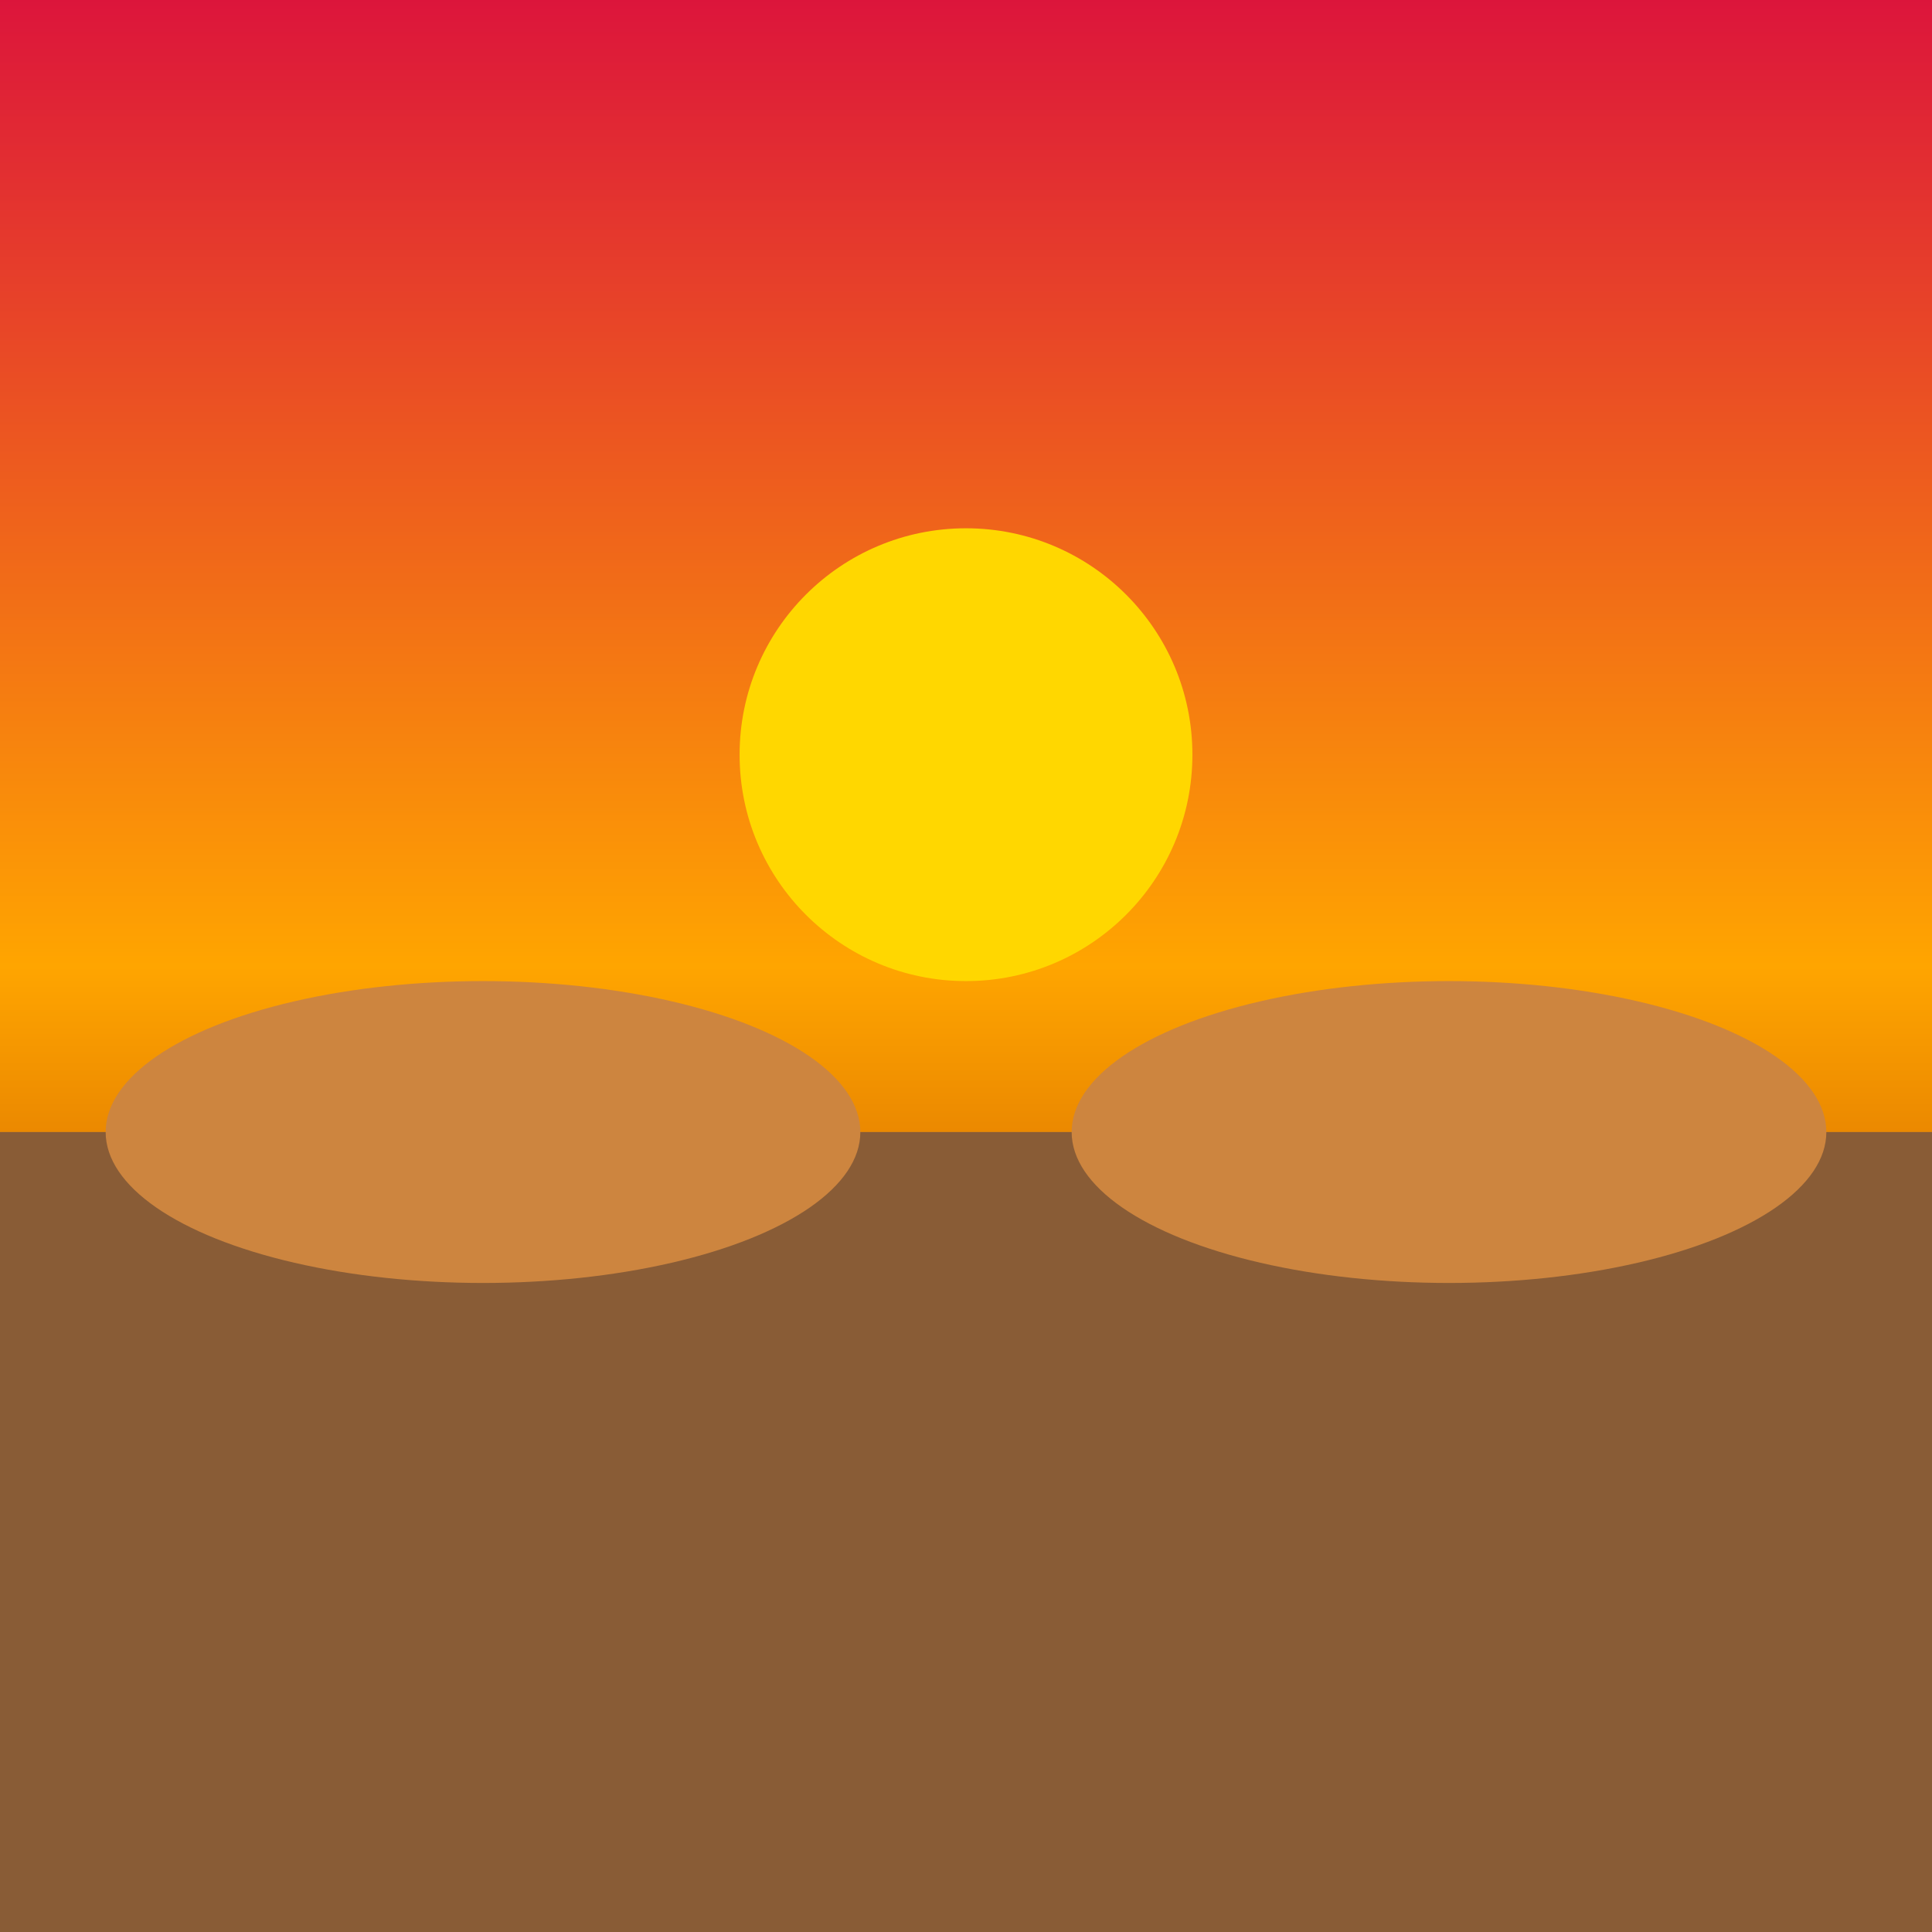 <svg viewBox="0 0 256 256" width="256" height="256"><defs><linearGradient id="sunsetGradient" x1="0" y1="0" x2="0" y2="1"><stop offset="0%" stop-color="crimson"/><stop offset="50%" stop-color="orange"/><stop offset="100%" stop-color="darkred"/></linearGradient></defs><rect width="256" height="256" fill="url(#sunsetGradient)"/><rect x="0" y="150" width="256" height="106" fill="sandybrown"/><circle cx="128" cy="100" r="30" fill="gold"/><polygon points="0,150 256,150 256,256 0,256" fill="rgba(0,0,0,0.3)"/><polygon points="0,150 128,150 128,256 0,256" fill="rgba(0,0,0,0.2)"/><polygon points="128,150 256,150 256,256 128,256" fill="rgba(0,0,0,0.2)"/><ellipse cx="64" cy="150" rx="50" ry="20" fill="peru"/><ellipse cx="192" cy="150" rx="50" ry="20" fill="peru"/></svg>